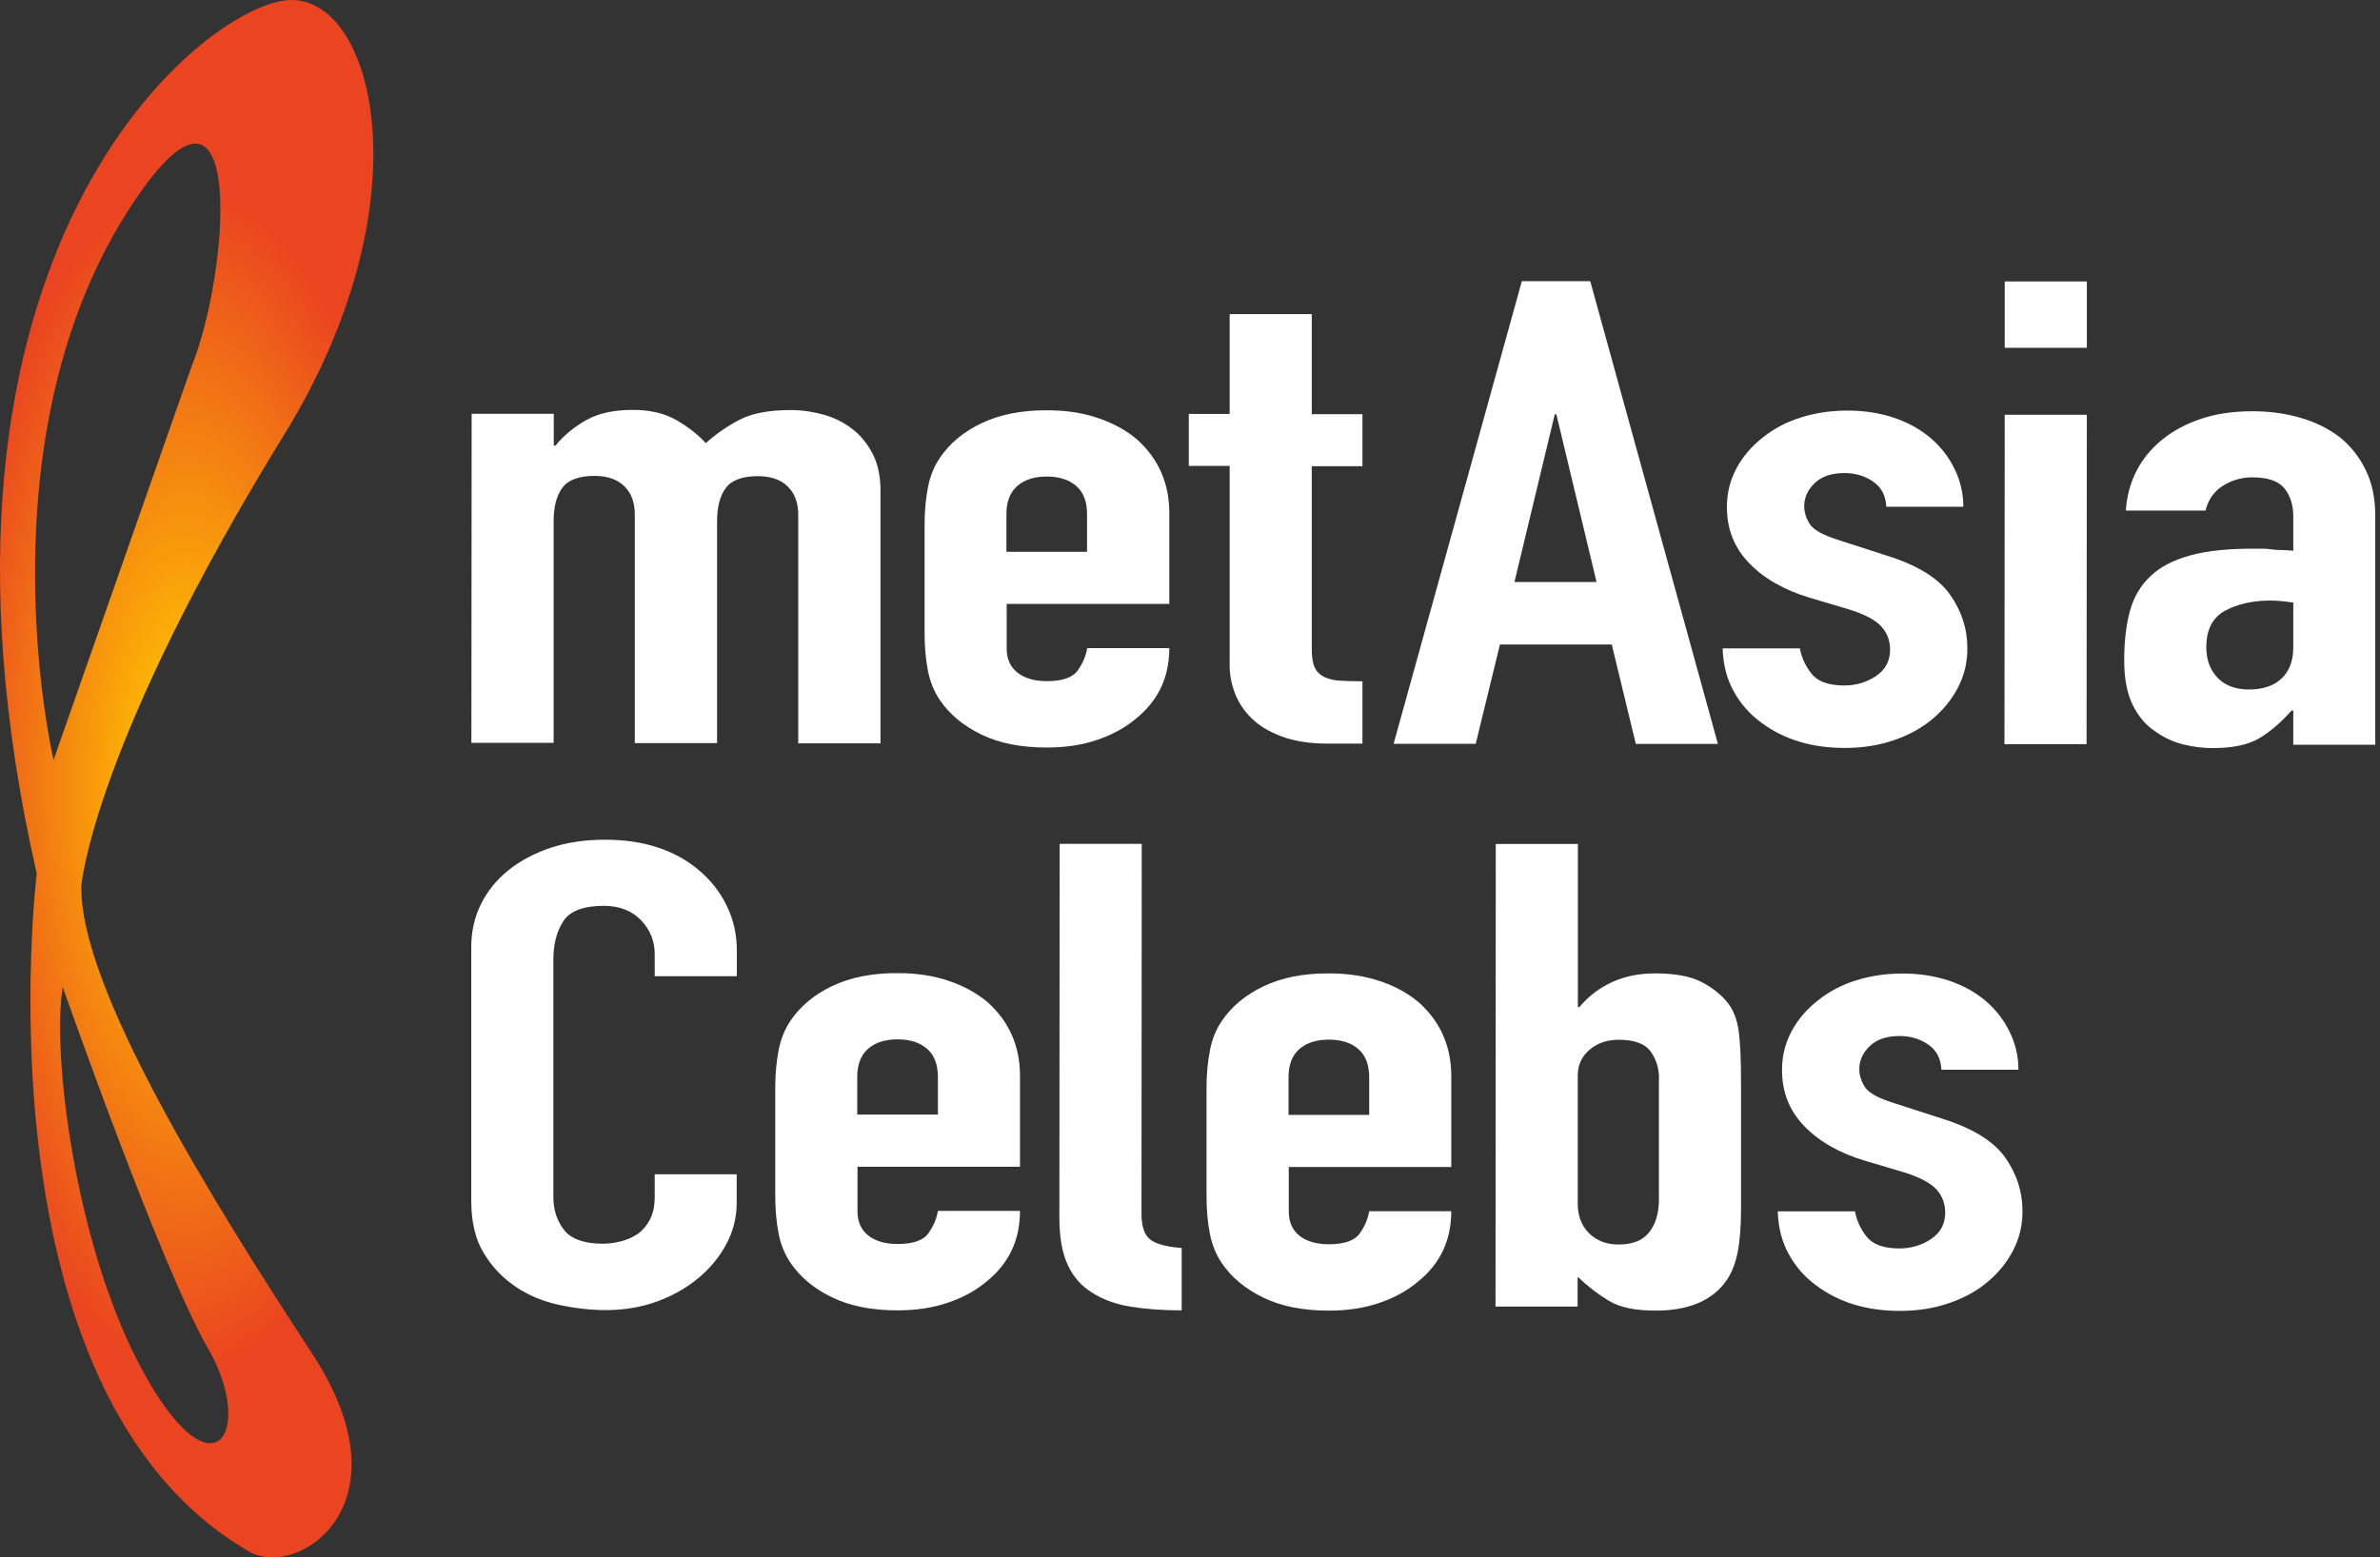 <svg xmlns="http://www.w3.org/2000/svg" width="110" height="72" fill="none" viewBox="0 0 110 72"><rect x="0" y="0" width="110" height="72" fill="#333333" stroke="none"/><path fill="url(#paint0_radial_195_377)" d="M6.692 63.551C3.421 57.696 2.385 48.482 2.902 45.642C2.902 45.642 7.464 58.643 9.618 62.347C10.926 64.6 10.771 66.725 9.711 66.725C9.03 66.725 7.972 65.845 6.692 63.554M6.261 9.219C11.34 1.728 10.653 12.491 8.845 16.968L2.474 35.136C2.474 35.136 -1.07 20.032 6.261 9.219ZM13.322 0.006C9.361 0.262 -4.847 11.629 1.698 40.389C1.698 40.389 -1.242 64.371 11.514 71.733C13.752 73.025 19.005 69.58 14.443 62.604C9.88 55.629 3.592 45.554 3.766 40.905C3.766 40.905 4.315 34.413 13.151 20.068C19.693 9.446 17.349 0 13.479 0C13.427 0 13.374 0 13.322 0.006Z"/><path fill="#fff" d="M21.787 34.362L21.799 19.131H25.595V20.603H25.669C26.067 20.125 26.545 19.727 27.104 19.417C27.663 19.106 28.378 18.951 29.241 18.951C30.061 18.951 30.738 19.112 31.285 19.435C31.831 19.758 32.278 20.106 32.62 20.485C33.092 20.063 33.614 19.702 34.185 19.404C34.757 19.106 35.552 18.957 36.564 18.957C37.036 18.957 37.521 19.025 38.012 19.156C38.509 19.286 38.956 19.504 39.353 19.802C39.751 20.1 40.074 20.491 40.322 20.957C40.571 21.429 40.695 22.007 40.695 22.684V34.368H36.894V23.821C36.9 23.262 36.738 22.821 36.415 22.498C36.092 22.175 35.633 22.019 35.043 22.013C34.322 22.013 33.825 22.193 33.552 22.553C33.279 22.914 33.142 23.436 33.142 24.113V34.356H29.34V23.808C29.346 23.249 29.185 22.808 28.862 22.485C28.539 22.162 28.079 22.007 27.489 22.001C26.769 22.001 26.272 22.181 25.998 22.541C25.725 22.901 25.588 23.423 25.588 24.1V34.343H21.787V34.362Z"/><path fill="#fff" d="M54.038 27.92H46.528V29.989C46.528 30.467 46.696 30.84 47.031 31.101C47.366 31.361 47.82 31.492 48.385 31.492C49.106 31.492 49.584 31.324 49.82 30.983C50.056 30.641 50.199 30.299 50.249 29.964H54.044C54.044 31.306 53.535 32.386 52.516 33.213C52.019 33.635 51.423 33.964 50.727 34.2C50.031 34.443 49.248 34.56 48.385 34.56C47.193 34.56 46.186 34.362 45.354 33.958C44.522 33.554 43.888 33.026 43.441 32.368C43.167 31.964 42.981 31.504 42.882 30.983C42.782 30.461 42.733 29.889 42.733 29.268V24.249C42.733 23.628 42.788 23.057 42.888 22.535C42.987 22.013 43.174 21.553 43.447 21.156C43.894 20.497 44.534 19.963 45.366 19.566C46.199 19.168 47.205 18.963 48.398 18.969C49.267 18.969 50.05 19.087 50.758 19.33C51.466 19.572 52.062 19.901 52.559 20.323C53.553 21.224 54.044 22.355 54.044 23.721V27.927L54.038 27.92ZM46.522 25.51H50.242V23.771C50.242 23.187 50.075 22.752 49.739 22.466C49.404 22.175 48.95 22.032 48.379 22.032C47.807 22.032 47.354 22.175 47.019 22.466C46.683 22.759 46.515 23.193 46.515 23.771V25.516L46.522 25.51Z"/><path fill="#fff" d="M56.833 19.149V14.522H60.628V19.149H62.97V21.553H60.628V29.995C60.628 30.355 60.666 30.635 60.753 30.834C60.84 31.032 60.982 31.181 61.181 31.287C61.38 31.386 61.622 31.448 61.908 31.467C62.194 31.486 62.548 31.498 62.97 31.498V34.38H61.405C60.535 34.38 59.815 34.269 59.231 34.045C58.647 33.828 58.181 33.542 57.839 33.2C57.492 32.859 57.237 32.474 57.075 32.045C56.914 31.616 56.833 31.2 56.833 30.796V21.541H54.945V19.137H56.846L56.833 19.149Z"/><path fill="#fff" d="M64.411 34.387L70.337 13H73.499L79.4 34.393H75.605L74.493 29.796H69.325L68.206 34.387H64.411ZM73.791 26.908L71.933 19.156H71.859L69.995 26.908H73.791Z"/><path fill="#fff" d="M87.183 23.436C87.158 22.914 86.953 22.523 86.568 22.262C86.183 22.001 85.742 21.87 85.251 21.87C84.655 21.87 84.195 22.026 83.872 22.336C83.549 22.647 83.388 23.001 83.388 23.404C83.388 23.684 83.475 23.964 83.648 24.231C83.823 24.504 84.27 24.746 84.984 24.97L87.214 25.69C88.624 26.131 89.599 26.734 90.133 27.498C90.668 28.262 90.935 29.088 90.928 29.989C90.928 30.629 90.786 31.225 90.5 31.778C90.214 32.331 89.823 32.815 89.326 33.231C88.829 33.654 88.233 33.983 87.537 34.219C86.841 34.461 86.084 34.579 85.27 34.579C83.729 34.579 82.444 34.188 81.4 33.405C80.878 33.026 80.456 32.548 80.139 31.977C79.816 31.405 79.642 30.741 79.617 29.976H83.189C83.263 30.399 83.444 30.79 83.729 31.15C84.015 31.511 84.518 31.691 85.233 31.691C85.779 31.691 86.27 31.548 86.705 31.256C87.139 30.964 87.357 30.56 87.357 30.038C87.357 29.616 87.22 29.256 86.947 28.958C86.674 28.66 86.177 28.399 85.462 28.175L83.642 27.635C82.45 27.274 81.518 26.74 80.835 26.026C80.151 25.318 79.81 24.448 79.816 23.429C79.816 22.79 79.965 22.193 80.263 21.64C80.561 21.088 80.971 20.616 81.493 20.212C81.99 19.814 82.574 19.504 83.239 19.299C83.909 19.087 84.63 18.982 85.394 18.982C86.164 18.982 86.872 19.094 87.531 19.311C88.189 19.535 88.748 19.845 89.22 20.243C89.692 20.647 90.065 21.119 90.332 21.672C90.606 22.224 90.742 22.808 90.742 23.429H87.171L87.183 23.436Z"/><path fill="#fff" d="M92.643 34.405L92.655 19.174H96.451L96.438 34.405H92.643ZM92.655 16.075V13.012H96.451V16.081H92.655V16.075Z"/><path fill="#fff" d="M105.992 34.411V32.846H105.917C105.42 33.405 104.917 33.84 104.408 34.138C103.898 34.436 103.184 34.586 102.271 34.586C101.824 34.586 101.37 34.53 100.911 34.418C100.451 34.306 100.01 34.101 99.594 33.803C99.171 33.523 98.83 33.12 98.569 32.585C98.308 32.057 98.177 31.368 98.177 30.529C98.177 29.666 98.264 28.914 98.438 28.262C98.612 27.61 98.935 27.063 99.407 26.622C99.855 26.2 100.463 25.889 101.227 25.678C101.998 25.467 102.973 25.361 104.165 25.367C104.29 25.367 104.426 25.367 104.575 25.367C104.725 25.367 104.861 25.38 104.985 25.398C105.11 25.417 105.259 25.43 105.433 25.43C105.607 25.43 105.793 25.442 105.992 25.461V23.87C105.992 23.349 105.855 22.92 105.582 22.578C105.308 22.237 104.811 22.069 104.097 22.069C103.6 22.069 103.147 22.2 102.737 22.46C102.327 22.721 102.06 23.1 101.936 23.603H98.252C98.351 22.237 98.923 21.137 99.966 20.299C100.463 19.901 101.06 19.584 101.755 19.355C102.451 19.125 103.228 19.013 104.097 19.013C104.892 19.013 105.631 19.112 106.327 19.317C107.023 19.516 107.632 19.82 108.147 20.218C108.644 20.622 109.042 21.119 109.334 21.721C109.632 22.324 109.781 23.026 109.781 23.827V34.43H105.979L105.992 34.411ZM105.992 27.858C105.569 27.796 105.221 27.765 104.948 27.765C104.128 27.765 103.426 27.92 102.849 28.231C102.265 28.542 101.973 29.107 101.973 29.927C101.973 30.511 102.147 30.977 102.495 31.337C102.842 31.697 103.327 31.877 103.942 31.877C104.588 31.877 105.091 31.709 105.451 31.368C105.812 31.026 105.992 30.548 105.992 29.927V27.852V27.858Z"/><path fill="#fff" d="M34.049 54.295V55.618C34.049 56.276 33.893 56.904 33.583 57.494C33.272 58.084 32.844 58.612 32.297 59.072C31.75 59.531 31.111 59.898 30.384 60.165C29.651 60.432 28.862 60.569 28.023 60.569C27.303 60.569 26.576 60.488 25.831 60.326C25.085 60.165 24.415 59.885 23.824 59.482C23.228 59.078 22.737 58.562 22.358 57.935C21.973 57.301 21.781 56.5 21.781 55.519V43.741C21.787 43.039 21.936 42.387 22.234 41.791C22.532 41.188 22.955 40.673 23.501 40.232C24.048 39.791 24.7 39.449 25.452 39.194C26.21 38.946 27.042 38.822 27.961 38.822C29.744 38.822 31.198 39.294 32.309 40.238C32.856 40.698 33.285 41.244 33.589 41.878C33.9 42.511 34.055 43.195 34.055 43.934V45.133H30.26V44.108C30.26 43.505 30.048 42.983 29.626 42.542C29.204 42.102 28.632 41.884 27.918 41.878C26.974 41.878 26.346 42.114 26.042 42.58C25.731 43.052 25.576 43.648 25.576 44.369V55.301C25.57 55.922 25.738 56.444 26.073 56.867C26.408 57.289 27.011 57.5 27.874 57.5C28.123 57.5 28.39 57.463 28.676 57.395C28.961 57.326 29.229 57.208 29.477 57.047C29.701 56.885 29.887 56.668 30.036 56.388C30.185 56.109 30.26 55.755 30.26 55.338V54.289H34.055L34.049 54.295Z"/><path fill="#fff" d="M47.143 53.941H39.633V56.009C39.633 56.488 39.801 56.86 40.13 57.121C40.465 57.382 40.919 57.513 41.484 57.513C42.205 57.513 42.683 57.345 42.919 57.003C43.155 56.661 43.298 56.32 43.348 55.984H47.143C47.143 57.326 46.633 58.407 45.615 59.233C45.118 59.656 44.522 59.985 43.826 60.221C43.13 60.463 42.347 60.581 41.484 60.581C40.291 60.581 39.285 60.382 38.453 59.978C37.62 59.575 36.987 59.047 36.54 58.388C36.266 57.984 36.08 57.525 35.981 57.003C35.881 56.481 35.831 55.91 35.831 55.289V50.27C35.831 49.649 35.887 49.077 35.987 48.555C36.086 48.033 36.273 47.574 36.546 47.176C36.993 46.518 37.633 45.984 38.465 45.586C39.298 45.189 40.304 44.984 41.496 44.99C42.366 44.99 43.149 45.108 43.857 45.35C44.565 45.592 45.161 45.922 45.658 46.344C46.652 47.245 47.143 48.375 47.143 49.742V53.947V53.941ZM39.627 51.531H43.348V49.791C43.348 49.208 43.18 48.773 42.844 48.487C42.509 48.195 42.056 48.052 41.484 48.052C40.913 48.052 40.459 48.195 40.124 48.487C39.788 48.779 39.621 49.214 39.621 49.791V51.537L39.627 51.531Z"/><path fill="#fff" d="M48.975 39.014H52.77L52.758 56.109C52.758 56.693 52.889 57.084 53.149 57.295C53.41 57.506 53.901 57.643 54.615 57.699V60.581C53.746 60.581 52.963 60.525 52.267 60.413C51.572 60.301 50.975 60.084 50.485 59.767C49.988 59.469 49.609 59.041 49.354 58.488C49.093 57.935 48.963 57.208 48.963 56.307L48.975 39.002V39.014Z"/><path fill="#fff" d="M67.076 53.953H59.566V56.022C59.566 56.5 59.734 56.873 60.063 57.134C60.398 57.395 60.852 57.525 61.417 57.525C62.138 57.525 62.616 57.357 62.852 57.016C63.088 56.674 63.231 56.332 63.281 55.997H67.076C67.076 57.339 66.567 58.419 65.548 59.245C65.051 59.668 64.455 59.997 63.759 60.233C63.063 60.475 62.281 60.593 61.417 60.593C60.224 60.593 59.218 60.395 58.386 59.991C57.553 59.587 56.92 59.059 56.473 58.401C56.199 57.997 56.013 57.537 55.914 57.016C55.814 56.494 55.764 55.922 55.764 55.301V50.282C55.764 49.661 55.82 49.09 55.92 48.568C56.019 48.046 56.206 47.586 56.479 47.189C56.926 46.53 57.566 45.996 58.398 45.599C59.231 45.201 60.237 44.996 61.429 45.002C62.299 45.002 63.082 45.127 63.79 45.363C64.498 45.599 65.094 45.934 65.591 46.356C66.585 47.257 67.076 48.388 67.076 49.754V53.959V53.953ZM59.56 51.543H63.281V49.804C63.281 49.22 63.113 48.785 62.777 48.499C62.442 48.208 61.989 48.065 61.417 48.065C60.846 48.065 60.392 48.208 60.057 48.499C59.721 48.791 59.554 49.226 59.554 49.804V51.549L59.56 51.543Z"/><path fill="#fff" d="M69.12 60.413L69.132 39.02H72.927V46.561H72.996C73.418 46.058 73.921 45.673 74.505 45.406C75.089 45.139 75.754 45.002 76.493 45.002C77.412 45.002 78.12 45.133 78.629 45.394C79.139 45.654 79.555 45.984 79.872 46.388C80.12 46.711 80.282 47.127 80.356 47.648C80.431 48.17 80.468 48.978 80.468 50.083V55.879C80.468 56.717 80.412 57.388 80.313 57.891C80.213 58.395 80.052 58.811 79.828 59.152C79.182 60.115 78.077 60.593 76.517 60.593C75.573 60.593 74.859 60.444 74.362 60.14C73.865 59.842 73.381 59.469 72.915 59.028V60.407H69.12V60.413ZM76.679 49.872C76.679 49.394 76.549 48.971 76.288 48.611C76.027 48.251 75.536 48.071 74.822 48.071C74.275 48.071 73.822 48.226 73.461 48.537C73.101 48.847 72.921 49.245 72.921 49.723V55.643C72.921 56.202 73.089 56.661 73.437 57.009C73.784 57.357 74.244 57.537 74.809 57.537C75.455 57.537 75.927 57.351 76.226 56.966C76.524 56.587 76.673 56.084 76.673 55.463V49.872H76.679Z"/><path fill="#fff" d="M89.73 49.462C89.705 48.94 89.5 48.549 89.115 48.288C88.73 48.027 88.289 47.897 87.798 47.897C87.202 47.897 86.742 48.052 86.419 48.363C86.096 48.673 85.934 49.027 85.934 49.431C85.934 49.711 86.021 49.99 86.195 50.257C86.369 50.531 86.816 50.773 87.531 50.996L89.761 51.717C91.171 52.158 92.146 52.761 92.68 53.518C93.214 54.282 93.481 55.109 93.475 56.016C93.475 56.655 93.332 57.252 93.047 57.804C92.761 58.357 92.37 58.842 91.873 59.258C91.376 59.68 90.779 60.01 90.084 60.246C89.388 60.488 88.63 60.606 87.817 60.606C86.276 60.606 84.99 60.215 83.947 59.432C83.425 59.053 83.002 58.575 82.686 58.003C82.363 57.432 82.189 56.767 82.164 56.003H85.736C85.81 56.425 85.99 56.817 86.276 57.177C86.562 57.537 87.065 57.718 87.779 57.718C88.326 57.718 88.817 57.575 89.251 57.283C89.686 56.991 89.904 56.587 89.904 56.065C89.904 55.643 89.767 55.282 89.494 54.984C89.22 54.686 88.723 54.425 88.009 54.202L86.189 53.661C84.996 53.301 84.065 52.767 83.381 52.053C82.698 51.344 82.356 50.475 82.363 49.456C82.363 48.816 82.512 48.22 82.81 47.667C83.108 47.114 83.518 46.642 84.04 46.238C84.537 45.841 85.121 45.53 85.785 45.325C86.456 45.114 87.177 45.008 87.941 45.008C88.711 45.008 89.419 45.12 90.078 45.338C90.736 45.561 91.301 45.872 91.767 46.269C92.239 46.673 92.612 47.145 92.879 47.698C93.152 48.251 93.289 48.835 93.289 49.456H89.717L89.73 49.462Z"/><defs><radialGradient id="paint0_radial_195_377" cx="0" cy="0" r="1" gradientTransform="translate(8.627 36.15) scale(17.131 43.34)" gradientUnits="userSpaceOnUse"><stop stop-color="#FFC501"/><stop offset=".06" stop-color="#FFC501"/><stop offset=".64" stop-color="#EA4420"/><stop offset="1" stop-color="#EA4420"/></radialGradient></defs></svg>